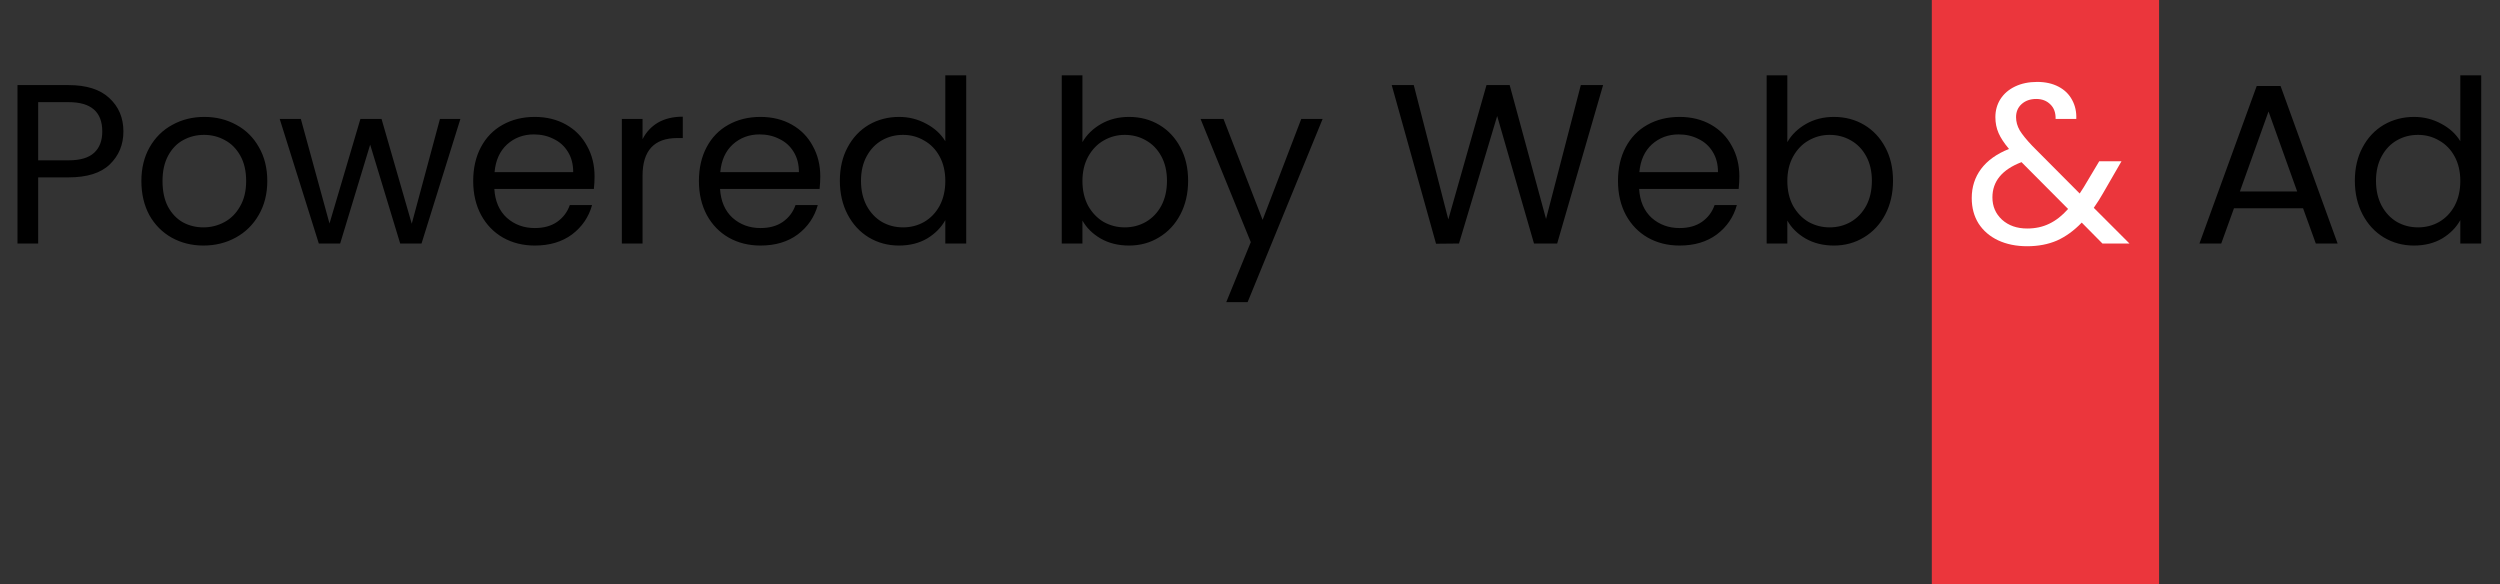<svg width="154" height="36" viewBox="0 0 154 36" fill="none" xmlns="http://www.w3.org/2000/svg">
<rect x="0" y="0" width="154" height="36" fill="#333333" stroke="none"/>
<rect x="119" width="14" height="48" fill="#EB363C"/>
<path d="M7.602 8.098C7.602 8.91 7.322 9.587 6.762 10.128C6.211 10.66 5.367 10.926 4.228 10.926H2.352V15H1.078V5.242H4.228C5.329 5.242 6.165 5.508 6.734 6.04C7.313 6.572 7.602 7.258 7.602 8.098ZM4.228 9.876C4.937 9.876 5.46 9.722 5.796 9.414C6.132 9.106 6.3 8.667 6.3 8.098C6.3 6.894 5.609 6.292 4.228 6.292H2.352V9.876H4.228ZM12.531 15.126C11.813 15.126 11.159 14.963 10.571 14.636C9.993 14.309 9.535 13.847 9.199 13.25C8.873 12.643 8.709 11.943 8.709 11.15C8.709 10.366 8.877 9.675 9.213 9.078C9.559 8.471 10.025 8.009 10.613 7.692C11.201 7.365 11.859 7.202 12.587 7.202C13.315 7.202 13.973 7.365 14.561 7.692C15.149 8.009 15.611 8.467 15.947 9.064C16.293 9.661 16.465 10.357 16.465 11.15C16.465 11.943 16.288 12.643 15.933 13.25C15.588 13.847 15.117 14.309 14.519 14.636C13.922 14.963 13.259 15.126 12.531 15.126ZM12.531 14.006C12.989 14.006 13.418 13.899 13.819 13.684C14.221 13.469 14.543 13.147 14.785 12.718C15.037 12.289 15.163 11.766 15.163 11.15C15.163 10.534 15.042 10.011 14.799 9.582C14.557 9.153 14.239 8.835 13.847 8.63C13.455 8.415 13.031 8.308 12.573 8.308C12.107 8.308 11.677 8.415 11.285 8.63C10.903 8.835 10.595 9.153 10.361 9.582C10.128 10.011 10.011 10.534 10.011 11.15C10.011 11.775 10.123 12.303 10.347 12.732C10.581 13.161 10.889 13.483 11.271 13.698C11.654 13.903 12.074 14.006 12.531 14.006ZM28.36 7.328L25.966 15H24.651L22.802 8.91L20.954 15H19.639L17.23 7.328H18.532L20.297 13.768L22.201 7.328H23.503L25.364 13.782L27.101 7.328H28.36ZM36.625 10.87C36.625 11.113 36.611 11.369 36.583 11.64H30.451C30.497 12.396 30.754 12.989 31.221 13.418C31.697 13.838 32.271 14.048 32.943 14.048C33.493 14.048 33.951 13.922 34.315 13.67C34.688 13.409 34.95 13.063 35.099 12.634H36.471C36.266 13.371 35.855 13.973 35.239 14.44C34.623 14.897 33.858 15.126 32.943 15.126C32.215 15.126 31.561 14.963 30.983 14.636C30.413 14.309 29.965 13.847 29.639 13.25C29.312 12.643 29.149 11.943 29.149 11.15C29.149 10.357 29.308 9.661 29.625 9.064C29.942 8.467 30.386 8.009 30.955 7.692C31.534 7.365 32.196 7.202 32.943 7.202C33.671 7.202 34.315 7.361 34.875 7.678C35.435 7.995 35.864 8.434 36.163 8.994C36.471 9.545 36.625 10.17 36.625 10.87ZM35.309 10.604C35.309 10.119 35.202 9.703 34.987 9.358C34.772 9.003 34.478 8.737 34.105 8.56C33.741 8.373 33.335 8.28 32.887 8.28C32.243 8.28 31.692 8.485 31.235 8.896C30.787 9.307 30.53 9.876 30.465 10.604H35.309ZM39.581 8.574C39.804 8.135 40.122 7.795 40.532 7.552C40.953 7.309 41.461 7.188 42.059 7.188V8.504H41.722C40.294 8.504 39.581 9.279 39.581 10.828V15H38.306V7.328H39.581V8.574ZM50.529 10.87C50.529 11.113 50.515 11.369 50.487 11.64H44.355C44.402 12.396 44.658 12.989 45.125 13.418C45.601 13.838 46.175 14.048 46.847 14.048C47.398 14.048 47.855 13.922 48.219 13.67C48.593 13.409 48.854 13.063 49.003 12.634H50.375C50.17 13.371 49.759 13.973 49.143 14.44C48.527 14.897 47.762 15.126 46.847 15.126C46.119 15.126 45.466 14.963 44.887 14.636C44.318 14.309 43.87 13.847 43.543 13.25C43.217 12.643 43.053 11.943 43.053 11.15C43.053 10.357 43.212 9.661 43.529 9.064C43.846 8.467 44.29 8.009 44.859 7.692C45.438 7.365 46.1 7.202 46.847 7.202C47.575 7.202 48.219 7.361 48.779 7.678C49.339 7.995 49.769 8.434 50.067 8.994C50.375 9.545 50.529 10.17 50.529 10.87ZM49.213 10.604C49.213 10.119 49.106 9.703 48.891 9.358C48.676 9.003 48.383 8.737 48.009 8.56C47.645 8.373 47.239 8.28 46.791 8.28C46.147 8.28 45.596 8.485 45.139 8.896C44.691 9.307 44.434 9.876 44.369 10.604H49.213ZM51.735 11.136C51.735 10.352 51.894 9.666 52.211 9.078C52.528 8.481 52.962 8.019 53.513 7.692C54.073 7.365 54.698 7.202 55.389 7.202C55.986 7.202 56.541 7.342 57.055 7.622C57.568 7.893 57.96 8.252 58.231 8.7V4.64H59.519V15H58.231V13.558C57.979 14.015 57.605 14.393 57.111 14.692C56.616 14.981 56.038 15.126 55.375 15.126C54.694 15.126 54.073 14.958 53.513 14.622C52.962 14.286 52.528 13.815 52.211 13.208C51.894 12.601 51.735 11.911 51.735 11.136ZM58.231 11.15C58.231 10.571 58.114 10.067 57.881 9.638C57.648 9.209 57.33 8.882 56.929 8.658C56.537 8.425 56.103 8.308 55.627 8.308C55.151 8.308 54.717 8.42 54.325 8.644C53.933 8.868 53.62 9.195 53.387 9.624C53.154 10.053 53.037 10.557 53.037 11.136C53.037 11.724 53.154 12.237 53.387 12.676C53.62 13.105 53.933 13.437 54.325 13.67C54.717 13.894 55.151 14.006 55.627 14.006C56.103 14.006 56.537 13.894 56.929 13.67C57.33 13.437 57.648 13.105 57.881 12.676C58.114 12.237 58.231 11.729 58.231 11.15ZM66.678 8.756C66.939 8.299 67.322 7.925 67.826 7.636C68.33 7.347 68.904 7.202 69.548 7.202C70.239 7.202 70.859 7.365 71.41 7.692C71.961 8.019 72.395 8.481 72.712 9.078C73.029 9.666 73.188 10.352 73.188 11.136C73.188 11.911 73.029 12.601 72.712 13.208C72.395 13.815 71.956 14.286 71.396 14.622C70.846 14.958 70.23 15.126 69.548 15.126C68.885 15.126 68.302 14.981 67.798 14.692C67.303 14.403 66.93 14.034 66.678 13.586V15H65.404V4.64H66.678V8.756ZM71.886 11.136C71.886 10.557 71.769 10.053 71.536 9.624C71.303 9.195 70.986 8.868 70.584 8.644C70.192 8.42 69.758 8.308 69.282 8.308C68.816 8.308 68.382 8.425 67.98 8.658C67.588 8.882 67.271 9.213 67.028 9.652C66.795 10.081 66.678 10.581 66.678 11.15C66.678 11.729 66.795 12.237 67.028 12.676C67.271 13.105 67.588 13.437 67.98 13.67C68.382 13.894 68.816 14.006 69.282 14.006C69.758 14.006 70.192 13.894 70.584 13.67C70.986 13.437 71.303 13.105 71.536 12.676C71.769 12.237 71.886 11.724 71.886 11.136ZM81.473 7.328L76.853 18.612H75.537L77.049 14.916L73.955 7.328H75.369L77.777 13.544L80.157 7.328H81.473ZM98.75 5.242L95.922 15H94.494L92.226 7.146L89.874 15L88.46 15.014L85.73 5.242H87.088L89.216 13.516L91.568 5.242H92.996L95.236 13.488L97.378 5.242H98.75ZM107.144 10.87C107.144 11.113 107.13 11.369 107.102 11.64H100.97C101.017 12.396 101.274 12.989 101.74 13.418C102.216 13.838 102.79 14.048 103.462 14.048C104.013 14.048 104.47 13.922 104.834 13.67C105.208 13.409 105.469 13.063 105.618 12.634H106.99C106.785 13.371 106.374 13.973 105.758 14.44C105.142 14.897 104.377 15.126 103.462 15.126C102.734 15.126 102.081 14.963 101.502 14.636C100.933 14.309 100.485 13.847 100.158 13.25C99.832 12.643 99.668 11.943 99.668 11.15C99.668 10.357 99.827 9.661 100.144 9.064C100.462 8.467 100.905 8.009 101.474 7.692C102.053 7.365 102.716 7.202 103.462 7.202C104.19 7.202 104.834 7.361 105.394 7.678C105.954 7.995 106.384 8.434 106.682 8.994C106.99 9.545 107.144 10.17 107.144 10.87ZM105.828 10.604C105.828 10.119 105.721 9.703 105.506 9.358C105.292 9.003 104.998 8.737 104.624 8.56C104.26 8.373 103.854 8.28 103.406 8.28C102.762 8.28 102.212 8.485 101.754 8.896C101.306 9.307 101.05 9.876 100.984 10.604H105.828ZM110.1 8.756C110.361 8.299 110.744 7.925 111.248 7.636C111.752 7.347 112.326 7.202 112.97 7.202C113.661 7.202 114.281 7.365 114.832 7.692C115.383 8.019 115.817 8.481 116.134 9.078C116.451 9.666 116.61 10.352 116.61 11.136C116.61 11.911 116.451 12.601 116.134 13.208C115.817 13.815 115.378 14.286 114.818 14.622C114.267 14.958 113.651 15.126 112.97 15.126C112.307 15.126 111.724 14.981 111.22 14.692C110.725 14.403 110.352 14.034 110.1 13.586V15H108.826V4.64H110.1V8.756ZM115.308 11.136C115.308 10.557 115.191 10.053 114.958 9.624C114.725 9.195 114.407 8.868 114.006 8.644C113.614 8.42 113.18 8.308 112.704 8.308C112.237 8.308 111.803 8.425 111.402 8.658C111.01 8.882 110.693 9.213 110.45 9.652C110.217 10.081 110.1 10.581 110.1 11.15C110.1 11.729 110.217 12.237 110.45 12.676C110.693 13.105 111.01 13.437 111.402 13.67C111.803 13.894 112.237 14.006 112.704 14.006C113.18 14.006 113.614 13.894 114.006 13.67C114.407 13.437 114.725 13.105 114.958 12.676C115.191 12.237 115.308 11.724 115.308 11.136ZM141.869 12.83H137.613L136.829 15H135.485L139.013 5.298H140.483L143.997 15H142.653L141.869 12.83ZM141.505 11.794L139.741 6.866L137.977 11.794H141.505ZM145.059 11.136C145.059 10.352 145.218 9.666 145.535 9.078C145.852 8.481 146.286 8.019 146.837 7.692C147.397 7.365 148.022 7.202 148.713 7.202C149.31 7.202 149.866 7.342 150.379 7.622C150.892 7.893 151.284 8.252 151.555 8.7V4.64H152.843V15H151.555V13.558C151.303 14.015 150.93 14.393 150.435 14.692C149.94 14.981 149.362 15.126 148.699 15.126C148.018 15.126 147.397 14.958 146.837 14.622C146.286 14.286 145.852 13.815 145.535 13.208C145.218 12.601 145.059 11.911 145.059 11.136ZM151.555 11.15C151.555 10.571 151.438 10.067 151.205 9.638C150.972 9.209 150.654 8.882 150.253 8.658C149.861 8.425 149.427 8.308 148.951 8.308C148.475 8.308 148.041 8.42 147.649 8.644C147.257 8.868 146.944 9.195 146.711 9.624C146.478 10.053 146.361 10.557 146.361 11.136C146.361 11.724 146.478 12.237 146.711 12.676C146.944 13.105 147.257 13.437 147.649 13.67C148.041 13.894 148.475 14.006 148.951 14.006C149.427 14.006 149.861 13.894 150.253 13.67C150.654 13.437 150.972 13.105 151.205 12.676C151.438 12.237 151.555 11.729 151.555 11.15Z" fill="black"/>
<path d="M129.509 15L128.235 13.712C127.759 14.207 127.251 14.575 126.709 14.818C126.168 15.051 125.557 15.168 124.875 15.168C124.203 15.168 123.606 15.047 123.083 14.804C122.57 14.561 122.169 14.216 121.879 13.768C121.599 13.32 121.459 12.797 121.459 12.2C121.459 11.519 121.651 10.921 122.033 10.408C122.425 9.885 122.999 9.475 123.755 9.176C123.457 8.821 123.242 8.495 123.111 8.196C122.981 7.897 122.915 7.571 122.915 7.216C122.915 6.805 123.018 6.437 123.223 6.11C123.438 5.774 123.741 5.513 124.133 5.326C124.525 5.139 124.978 5.046 125.491 5.046C125.995 5.046 126.434 5.144 126.807 5.34C127.181 5.536 127.461 5.811 127.647 6.166C127.834 6.511 127.918 6.899 127.899 7.328H126.625C126.635 6.945 126.527 6.647 126.303 6.432C126.079 6.208 125.79 6.096 125.435 6.096C125.062 6.096 124.759 6.203 124.525 6.418C124.301 6.623 124.189 6.889 124.189 7.216C124.189 7.496 124.264 7.767 124.413 8.028C124.572 8.289 124.833 8.611 125.197 8.994L128.109 11.92L128.361 11.528L129.313 9.932H130.685L129.537 11.92C129.379 12.2 129.192 12.494 128.977 12.802L131.175 15H129.509ZM124.875 14.076C125.379 14.076 125.832 13.978 126.233 13.782C126.644 13.586 127.031 13.283 127.395 12.872L124.525 9.988C123.331 10.445 122.733 11.169 122.733 12.158C122.733 12.709 122.929 13.166 123.321 13.53C123.723 13.894 124.241 14.076 124.875 14.076Z" fill="white"/>
</svg>
